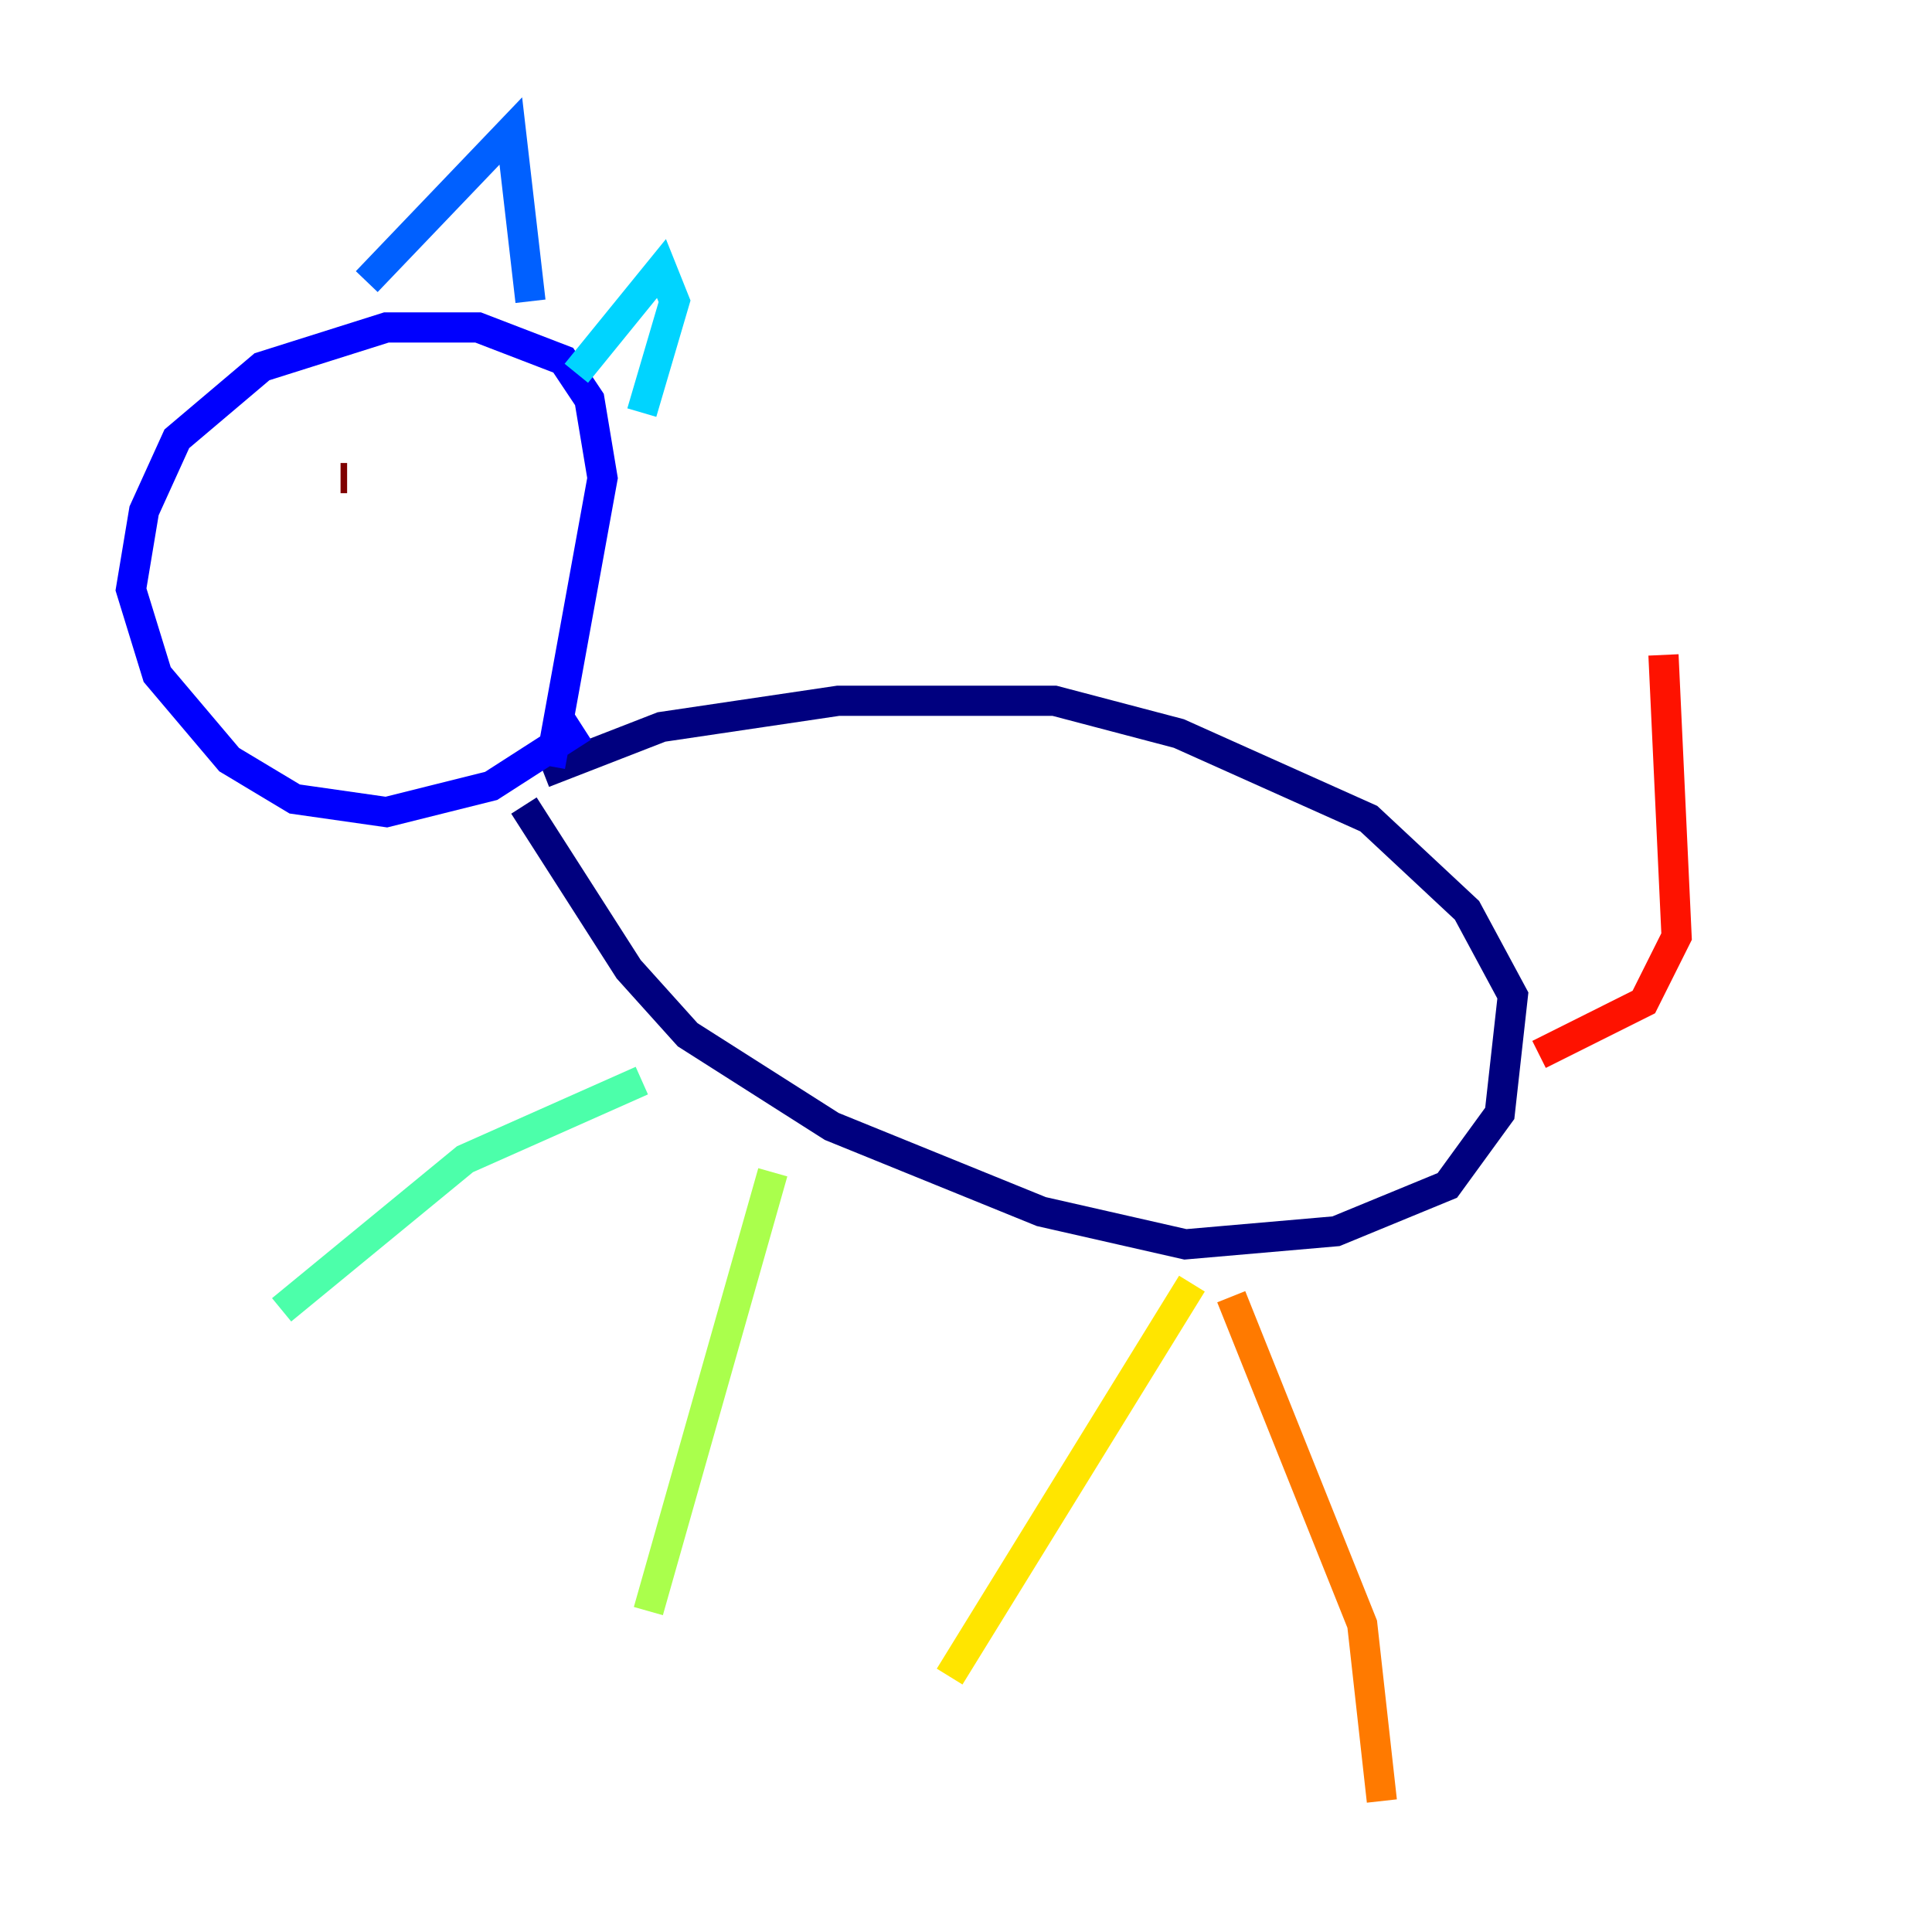 <?xml version="1.0" encoding="utf-8" ?>
<svg baseProfile="tiny" height="128" version="1.2" viewBox="0,0,128,128" width="128" xmlns="http://www.w3.org/2000/svg" xmlns:ev="http://www.w3.org/2001/xml-events" xmlns:xlink="http://www.w3.org/1999/xlink"><defs /><polyline fill="none" points="36.014,51.2 43.824,48.163 55.539,46.427 69.858,46.427 78.102,48.597 90.685,54.237 97.193,60.312 100.231,65.953 99.363,73.763 95.891,78.536 88.515,81.573 78.536,82.441 68.99,80.271 55.105,74.63 45.559,68.556 41.654,64.217 34.712,53.37" stroke="#00007f" stroke-width="2" /><polyline fill="none" points="38.617,48.163 32.542,52.068 25.6,53.803 19.525,52.936 15.186,50.332 10.414,44.691 8.678,39.051 9.546,33.844 11.715,29.071 17.356,24.298 25.6,21.695 31.675,21.695 37.315,23.864 39.051,26.468 39.919,31.675 36.447,50.766" stroke="#0000fe" stroke-width="2" /><polyline fill="none" points="24.298,18.658 33.844,8.678 35.146,19.959" stroke="#0060ff" stroke-width="2" /><polyline fill="none" points="38.183,24.732 43.824,17.79 44.691,19.959 42.522,27.336" stroke="#00d4ff" stroke-width="2" /><polyline fill="none" points="42.522,71.593 30.807,76.8 18.658,86.78" stroke="#4cffaa" stroke-width="2" /><polyline fill="none" points="51.2,77.668 42.956,106.739" stroke="#aaff4c" stroke-width="2" /><polyline fill="none" points="78.969,85.044 62.915,111.078" stroke="#ffe500" stroke-width="2" /><polyline fill="none" points="81.573,85.912 90.251,107.607 91.552,119.322" stroke="#ff7a00" stroke-width="2" /><polyline fill="none" points="101.966,69.858 108.909,66.386 111.078,62.047 110.21,43.39" stroke="#fe1200" stroke-width="2" /><polyline fill="none" points="22.563,31.675 22.997,31.675" stroke="#7f0000" stroke-width="2" /></svg>